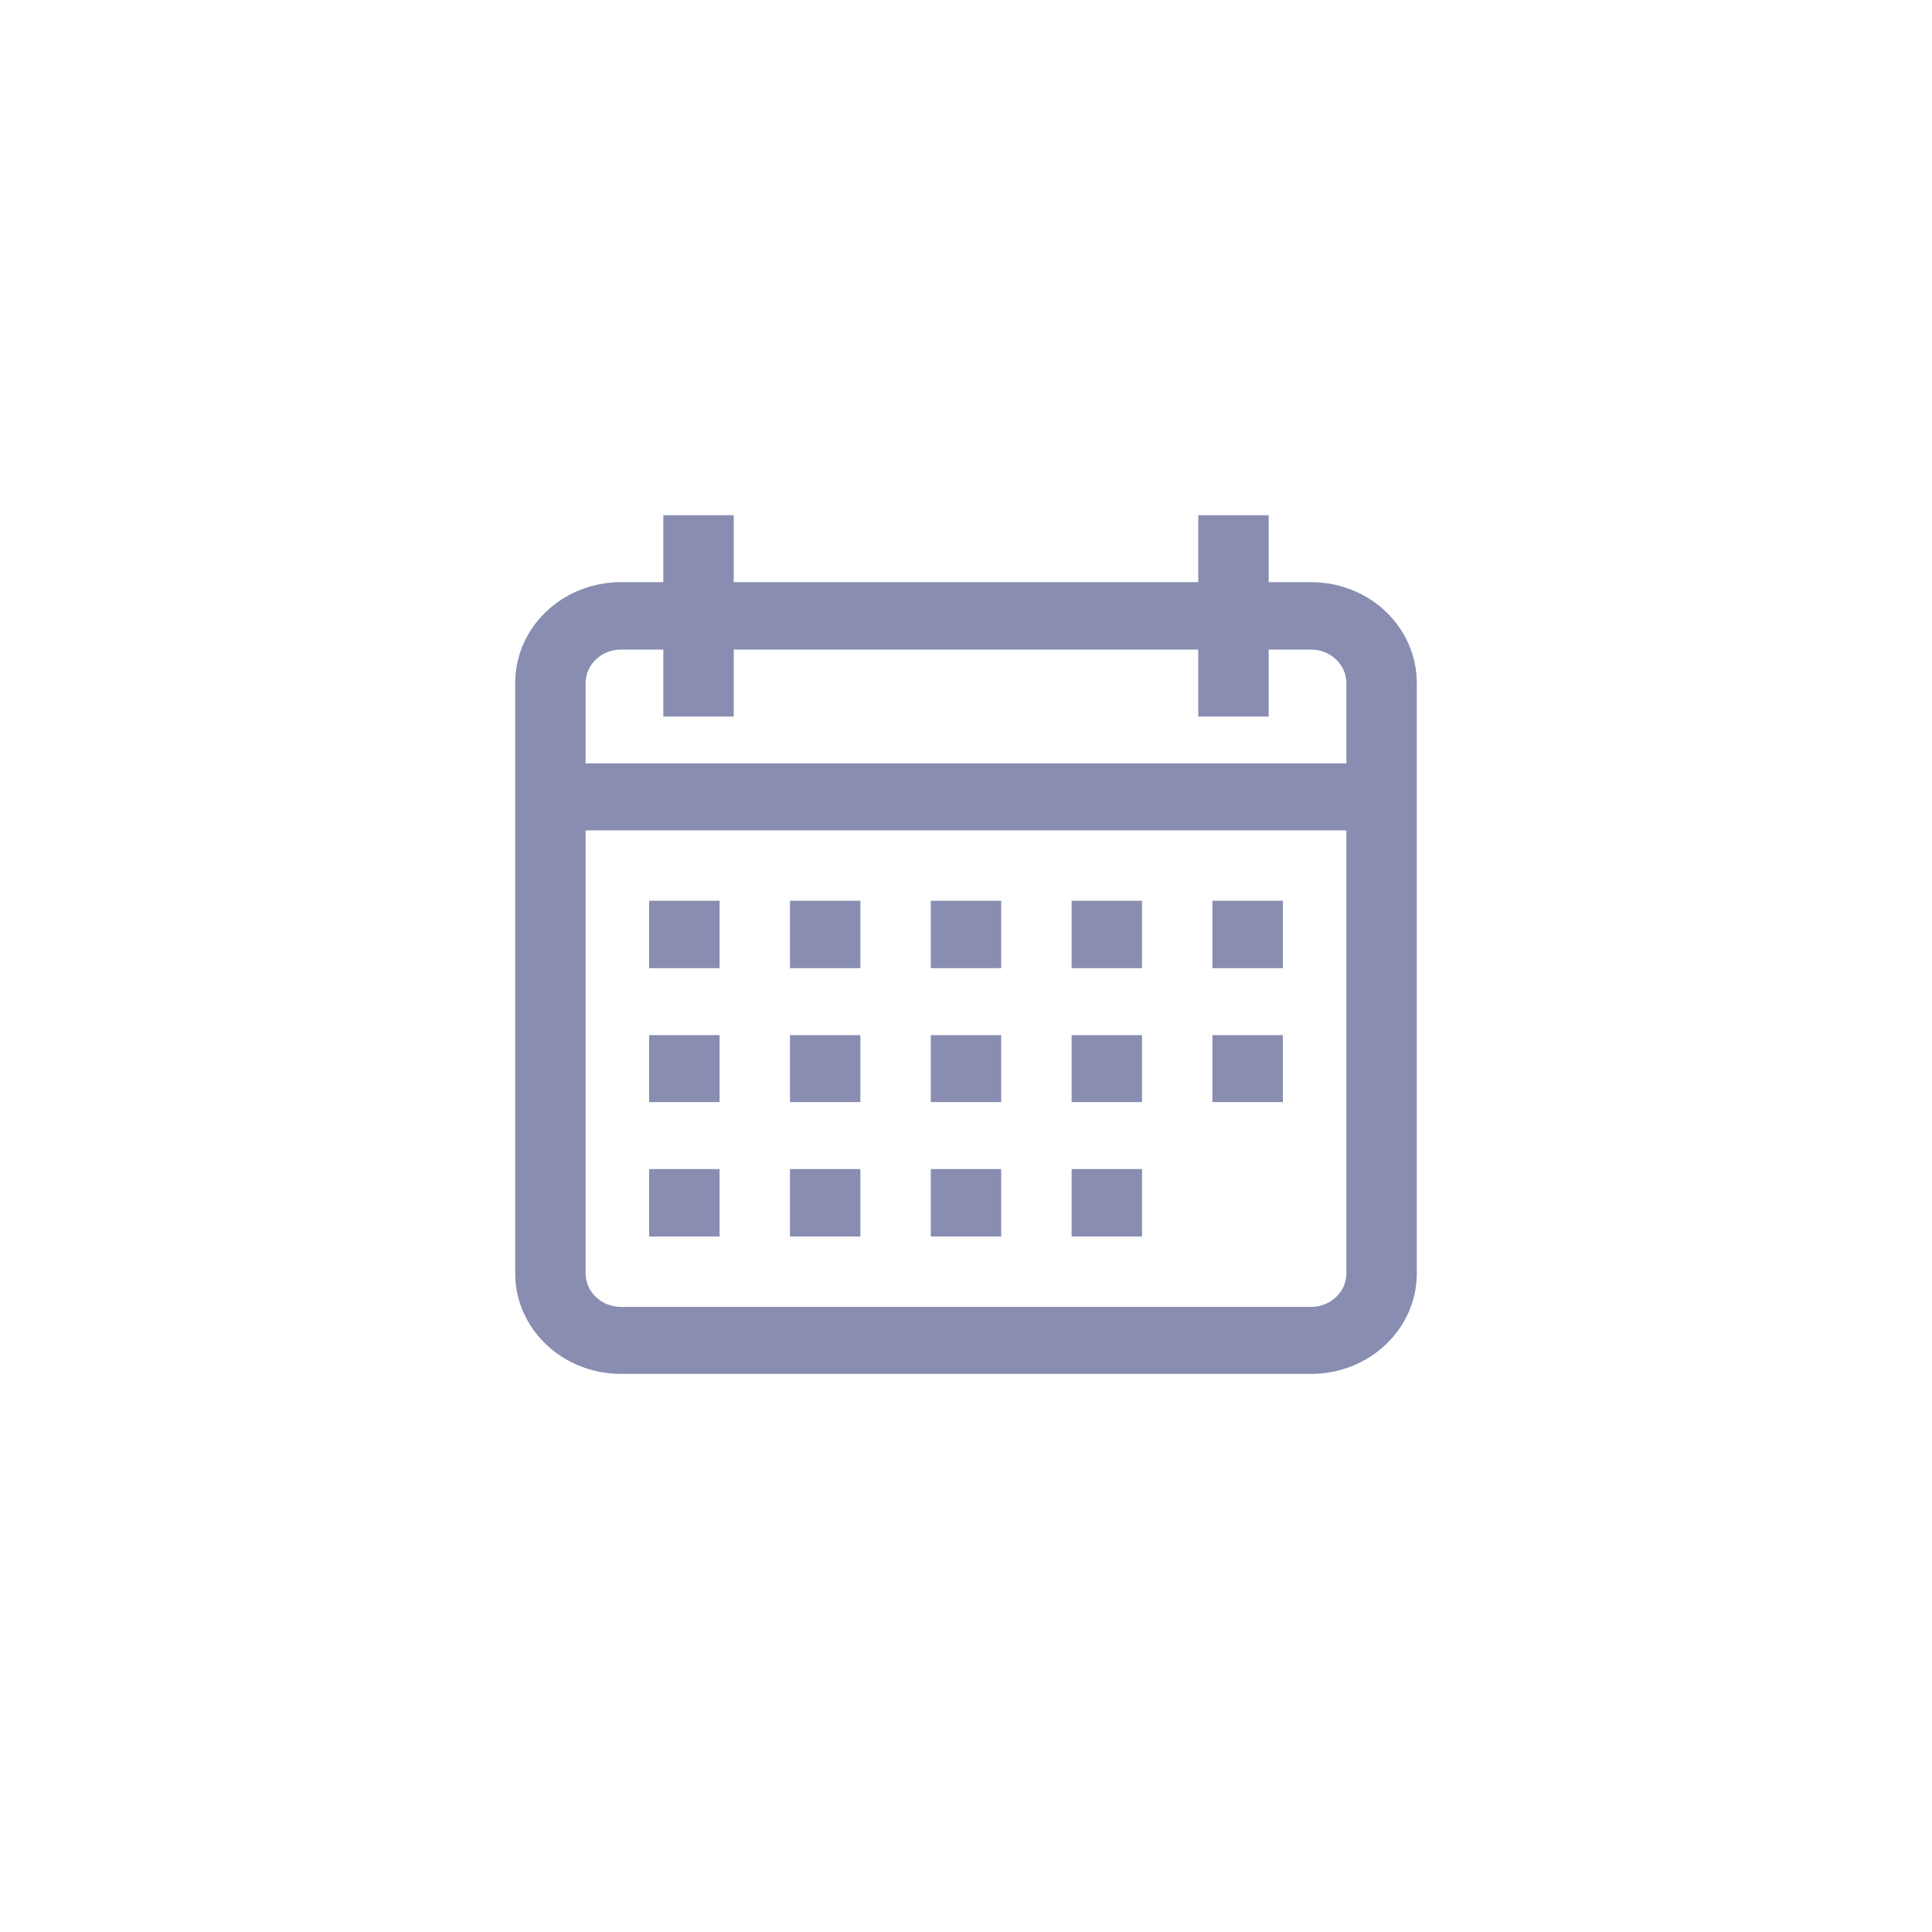 <svg xmlns="http://www.w3.org/2000/svg" viewBox="0 0 45 45" width="45" height="45">
	<style>
		tspan { white-space:pre }
		.shp0 { fill: #888db1 } 
	</style>
	<g id="Layer">
		<g id="Layer">
			<path id="Layer" fill-rule="evenodd" class="shp0" d="M33 15.91L33 29.66C33 30.95 31.9 32 30.54 32L14.46 32C13.1 32 12 30.95 12 29.66L12 15.91C12 14.61 13.1 13.56 14.46 13.56L15.45 13.56L15.45 12L17.09 12L17.09 13.56L27.91 13.56L27.91 12L29.55 12L29.55 13.56L30.54 13.56C31.9 13.56 33 14.61 33 15.91ZM31.36 19.34L13.64 19.34L13.64 29.66C13.64 30.09 14.01 30.44 14.46 30.44L30.54 30.44C30.99 30.44 31.36 30.09 31.36 29.66L31.36 19.34ZM31.36 15.91C31.36 15.48 30.99 15.13 30.54 15.13L29.55 15.13L29.55 16.69L27.91 16.69L27.91 15.13L17.09 15.13L17.09 16.69L15.45 16.69L15.45 15.13L14.46 15.13C14.01 15.13 13.64 15.48 13.64 15.91L13.64 17.78L31.36 17.78L31.36 15.91Z" />
		</g>
	</g>
	<g id="Layer">
		<g id="Layer">
			<path id="Layer" class="shp0" d="M15.12 20.98L16.76 20.98L16.76 22.55L15.12 22.55L15.12 20.98Z" />
		</g>
	</g>
	<g id="Layer">
		<g id="Layer">
			<path id="Layer" class="shp0" d="M18.4 20.98L20.04 20.98L20.04 22.55L18.4 22.55L18.4 20.98Z" />
		</g>
	</g>
	<g id="Layer">
		<g id="Layer">
			<path id="Layer" class="shp0" d="M21.68 20.98L23.32 20.98L23.32 22.55L21.68 22.55L21.68 20.98Z" />
		</g>
	</g>
	<g id="Layer">
		<g id="Layer">
			<path id="Layer" class="shp0" d="M24.96 20.98L26.6 20.98L26.6 22.55L24.96 22.55L24.96 20.98Z" />
		</g>
	</g>
	<g id="Layer">
		<g id="Layer">
			<path id="Layer" class="shp0" d="M28.24 20.98L29.88 20.98L29.88 22.55L28.24 22.55L28.24 20.98Z" />
		</g>
	</g>
	<g id="Layer">
		<g id="Layer">
			<path id="Layer" class="shp0" d="M15.12 24.11L16.76 24.11L16.76 25.67L15.12 25.67L15.12 24.11Z" />
		</g>
	</g>
	<g id="Layer">
		<g id="Layer">
			<path id="Layer" class="shp0" d="M18.4 24.11L20.04 24.11L20.04 25.67L18.4 25.67L18.4 24.11Z" />
		</g>
	</g>
	<g id="Layer">
		<g id="Layer">
			<path id="Layer" class="shp0" d="M21.68 24.11L23.32 24.11L23.32 25.67L21.68 25.67L21.68 24.11Z" />
		</g>
	</g>
	<g id="Layer">
		<g id="Layer">
			<path id="Layer" class="shp0" d="M24.96 24.11L26.6 24.11L26.6 25.67L24.96 25.67L24.96 24.11Z" />
		</g>
	</g>
	<g id="Layer">
		<g id="Layer">
			<path id="Layer" class="shp0" d="M15.12 27.23L16.76 27.23L16.76 28.8L15.12 28.8L15.12 27.23Z" />
		</g>
	</g>
	<g id="Layer">
		<g id="Layer">
			<path id="Layer" class="shp0" d="M18.4 27.23L20.04 27.23L20.04 28.8L18.4 28.8L18.4 27.23Z" />
		</g>
	</g>
	<g id="Layer">
		<g id="Layer">
			<path id="Layer" class="shp0" d="M21.68 27.23L23.32 27.23L23.32 28.8L21.68 28.8L21.68 27.23Z" />
		</g>
	</g>
	<g id="Layer">
		<g id="Layer">
			<path id="Layer" class="shp0" d="M24.96 27.23L26.6 27.23L26.6 28.8L24.96 28.8L24.96 27.23Z" />
		</g>
	</g>
	<g id="Layer">
		<g id="Layer">
			<path id="Layer" class="shp0" d="M28.24 24.11L29.88 24.11L29.88 25.67L28.24 25.67L28.24 24.11Z" />
		</g>
	</g>
	<g id="Layer">
	</g>
	<g id="Layer">
	</g>
	<g id="Layer">
	</g>
	<g id="Layer">
	</g>
	<g id="Layer">
	</g>
	<g id="Layer">
	</g>
	<g id="Layer">
	</g>
	<g id="Layer">
	</g>
	<g id="Layer">
	</g>
	<g id="Layer">
	</g>
	<g id="Layer">
	</g>
	<g id="Layer">
	</g>
	<g id="Layer">
	</g>
	<g id="Layer">
	</g>
	<g id="Layer">
	</g>
</svg>